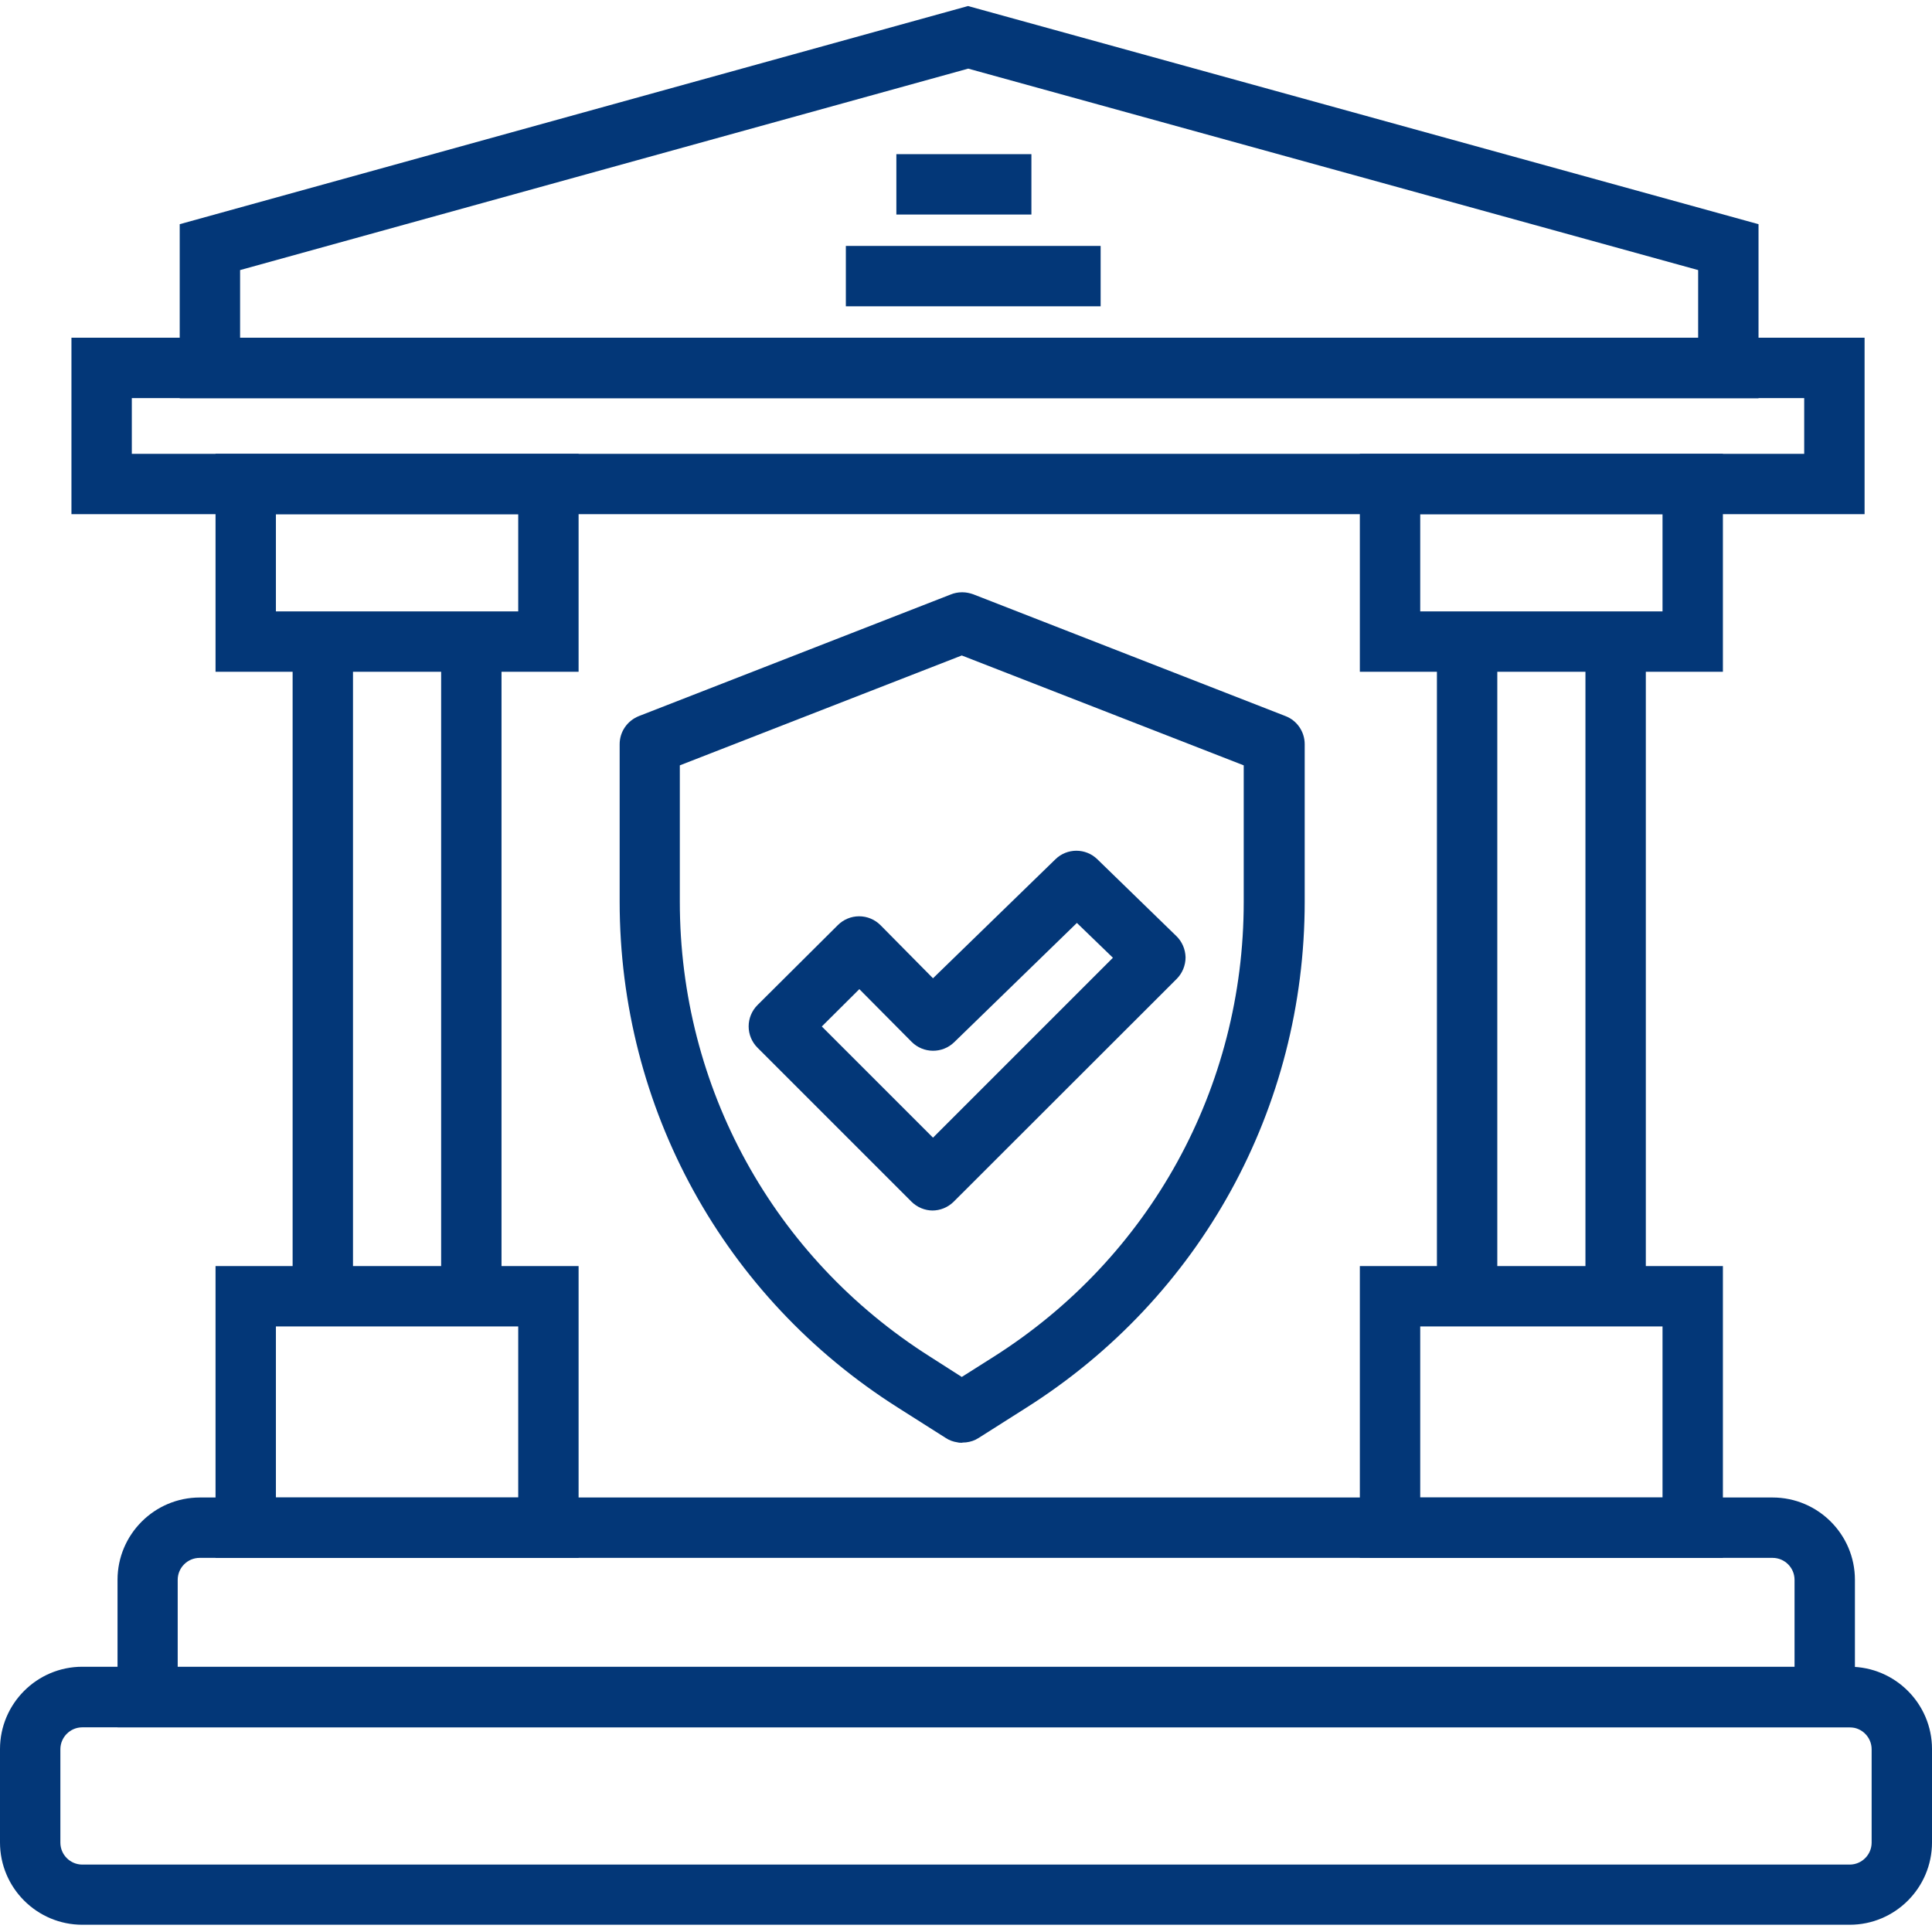<?xml version="1.0" encoding="UTF-8"?>
<svg id="Layer_1" data-name="Layer 1" xmlns="http://www.w3.org/2000/svg" viewBox="0 0 96 96">
  <defs>
    <style>
      .cls-1 {
        fill: #033778;
      }
    </style>
  </defs>
  <path class="cls-1" d="M91.91,95.64H4.09c-2.25,0-4.09-1.83-4.09-4.09v-4.64c0-2.25,1.83-4.09,4.09-4.09h87.82c2.25,0,4.09,1.83,4.09,4.09v4.64c0,2.25-1.83,4.09-4.09,4.09ZM4.09,85.83c-.6,0-1.09.49-1.09,1.09v4.64c0,.6.49,1.09,1.09,1.09h87.82c.6,0,1.09-.49,1.09-1.09v-4.64c0-.6-.49-1.09-1.09-1.09H4.09Z"/>
  <path class="cls-1" d="M92.16,85.83H5.84v-7.33c0-2.25,1.83-4.09,4.09-4.09h78.15c2.25,0,4.09,1.83,4.09,4.09v7.33ZM8.84,82.83h80.33v-4.33c0-.6-.49-1.09-1.09-1.09H9.92c-.6,0-1.09.49-1.09,1.09v4.33Z"/>
  <path class="cls-1" d="M28.75,77.41H10.71v-14.5h18.04v14.5ZM13.71,74.41h12.04v-8.5h-12.04v8.5Z"/>
  <path class="cls-1" d="M85.61,77.41h-18.04v-14.5h18.04v14.5ZM70.57,74.41h12.04v-8.5h-12.04v8.5Z"/>
  <path class="cls-1" d="M28.75,33.38H10.71v-10.83h18.04v10.83ZM13.71,30.38h12.04v-4.83h-12.04v4.83Z"/>
  <path class="cls-1" d="M85.61,33.38h-18.04v-10.83h18.04v10.83ZM70.57,30.38h12.04v-4.83h-12.04v4.83Z"/>
  <rect class="cls-1" x="14.54" y="32.15" width="3" height="32.26"/>
  <rect class="cls-1" x="21.92" y="32.15" width="3" height="32.26"/>
  <rect class="cls-1" x="71.4" y="32.15" width="3" height="32.26"/>
  <rect class="cls-1" x="78.78" y="32.15" width="3" height="32.26"/>
  <path class="cls-1" d="M92.66,25.55H3.55v-8.77h89.1v8.77ZM6.55,22.55h83.1v-2.77H6.55v2.77Z"/>
  <path class="cls-1" d="M87.39,19.79H8.93v-8.65L48.1.3l39.28,10.84v8.65ZM11.93,16.79h72.45v-3.37L48.11,3.41,11.93,13.42v3.37Z"/>
  <rect class="cls-1" x="44.54" y="7.66" width="6.71" height="3"/>
  <rect class="cls-1" x="42.03" y="12.22" width="12.66" height="3"/>
  <path class="cls-1" d="M47.79,71.69h0c-.07,0-.14,0-.21-.02-.21-.03-.41-.1-.59-.22l-2.38-1.51c-8.65-5.48-13.82-14.88-13.82-25.14v-7.82c0-.62.38-1.17.96-1.4l15.49-6.04c.17-.07.36-.11.56-.11h.02c.19,0,.37.04.54.1l15.51,6.05c.58.22.96.78.96,1.4v7.82c0,10.26-5.17,19.66-13.82,25.14l-2.38,1.51c-.05.03-.11.06-.16.09-.19.09-.41.14-.63.14h0ZM33.78,38.02v6.79c0,9.22,4.65,17.67,12.43,22.6l1.58,1.01,1.58-1c7.78-4.93,12.43-13.38,12.43-22.6v-6.79l-14.01-5.46-14.01,5.46Z"/>
  <path class="cls-1" d="M46.35,60.15c-.38,0-.77-.15-1.06-.44l-7.65-7.65c-.28-.28-.44-.66-.44-1.06s.16-.78.44-1.06l3.99-3.97c.28-.28.66-.44,1.06-.44h0c.4,0,.78.16,1.06.44l2.61,2.64,6.08-5.91c.58-.57,1.51-.57,2.09,0l3.92,3.81c.29.28.45.66.46,1.06,0,.4-.16.79-.44,1.07l-11.08,11.07c-.29.29-.68.44-1.06.44ZM40.83,51l5.53,5.53,8.94-8.94-1.79-1.73-6.1,5.93c-.59.57-1.53.56-2.11-.02l-2.6-2.62-1.86,1.85Z"/>
</svg>
